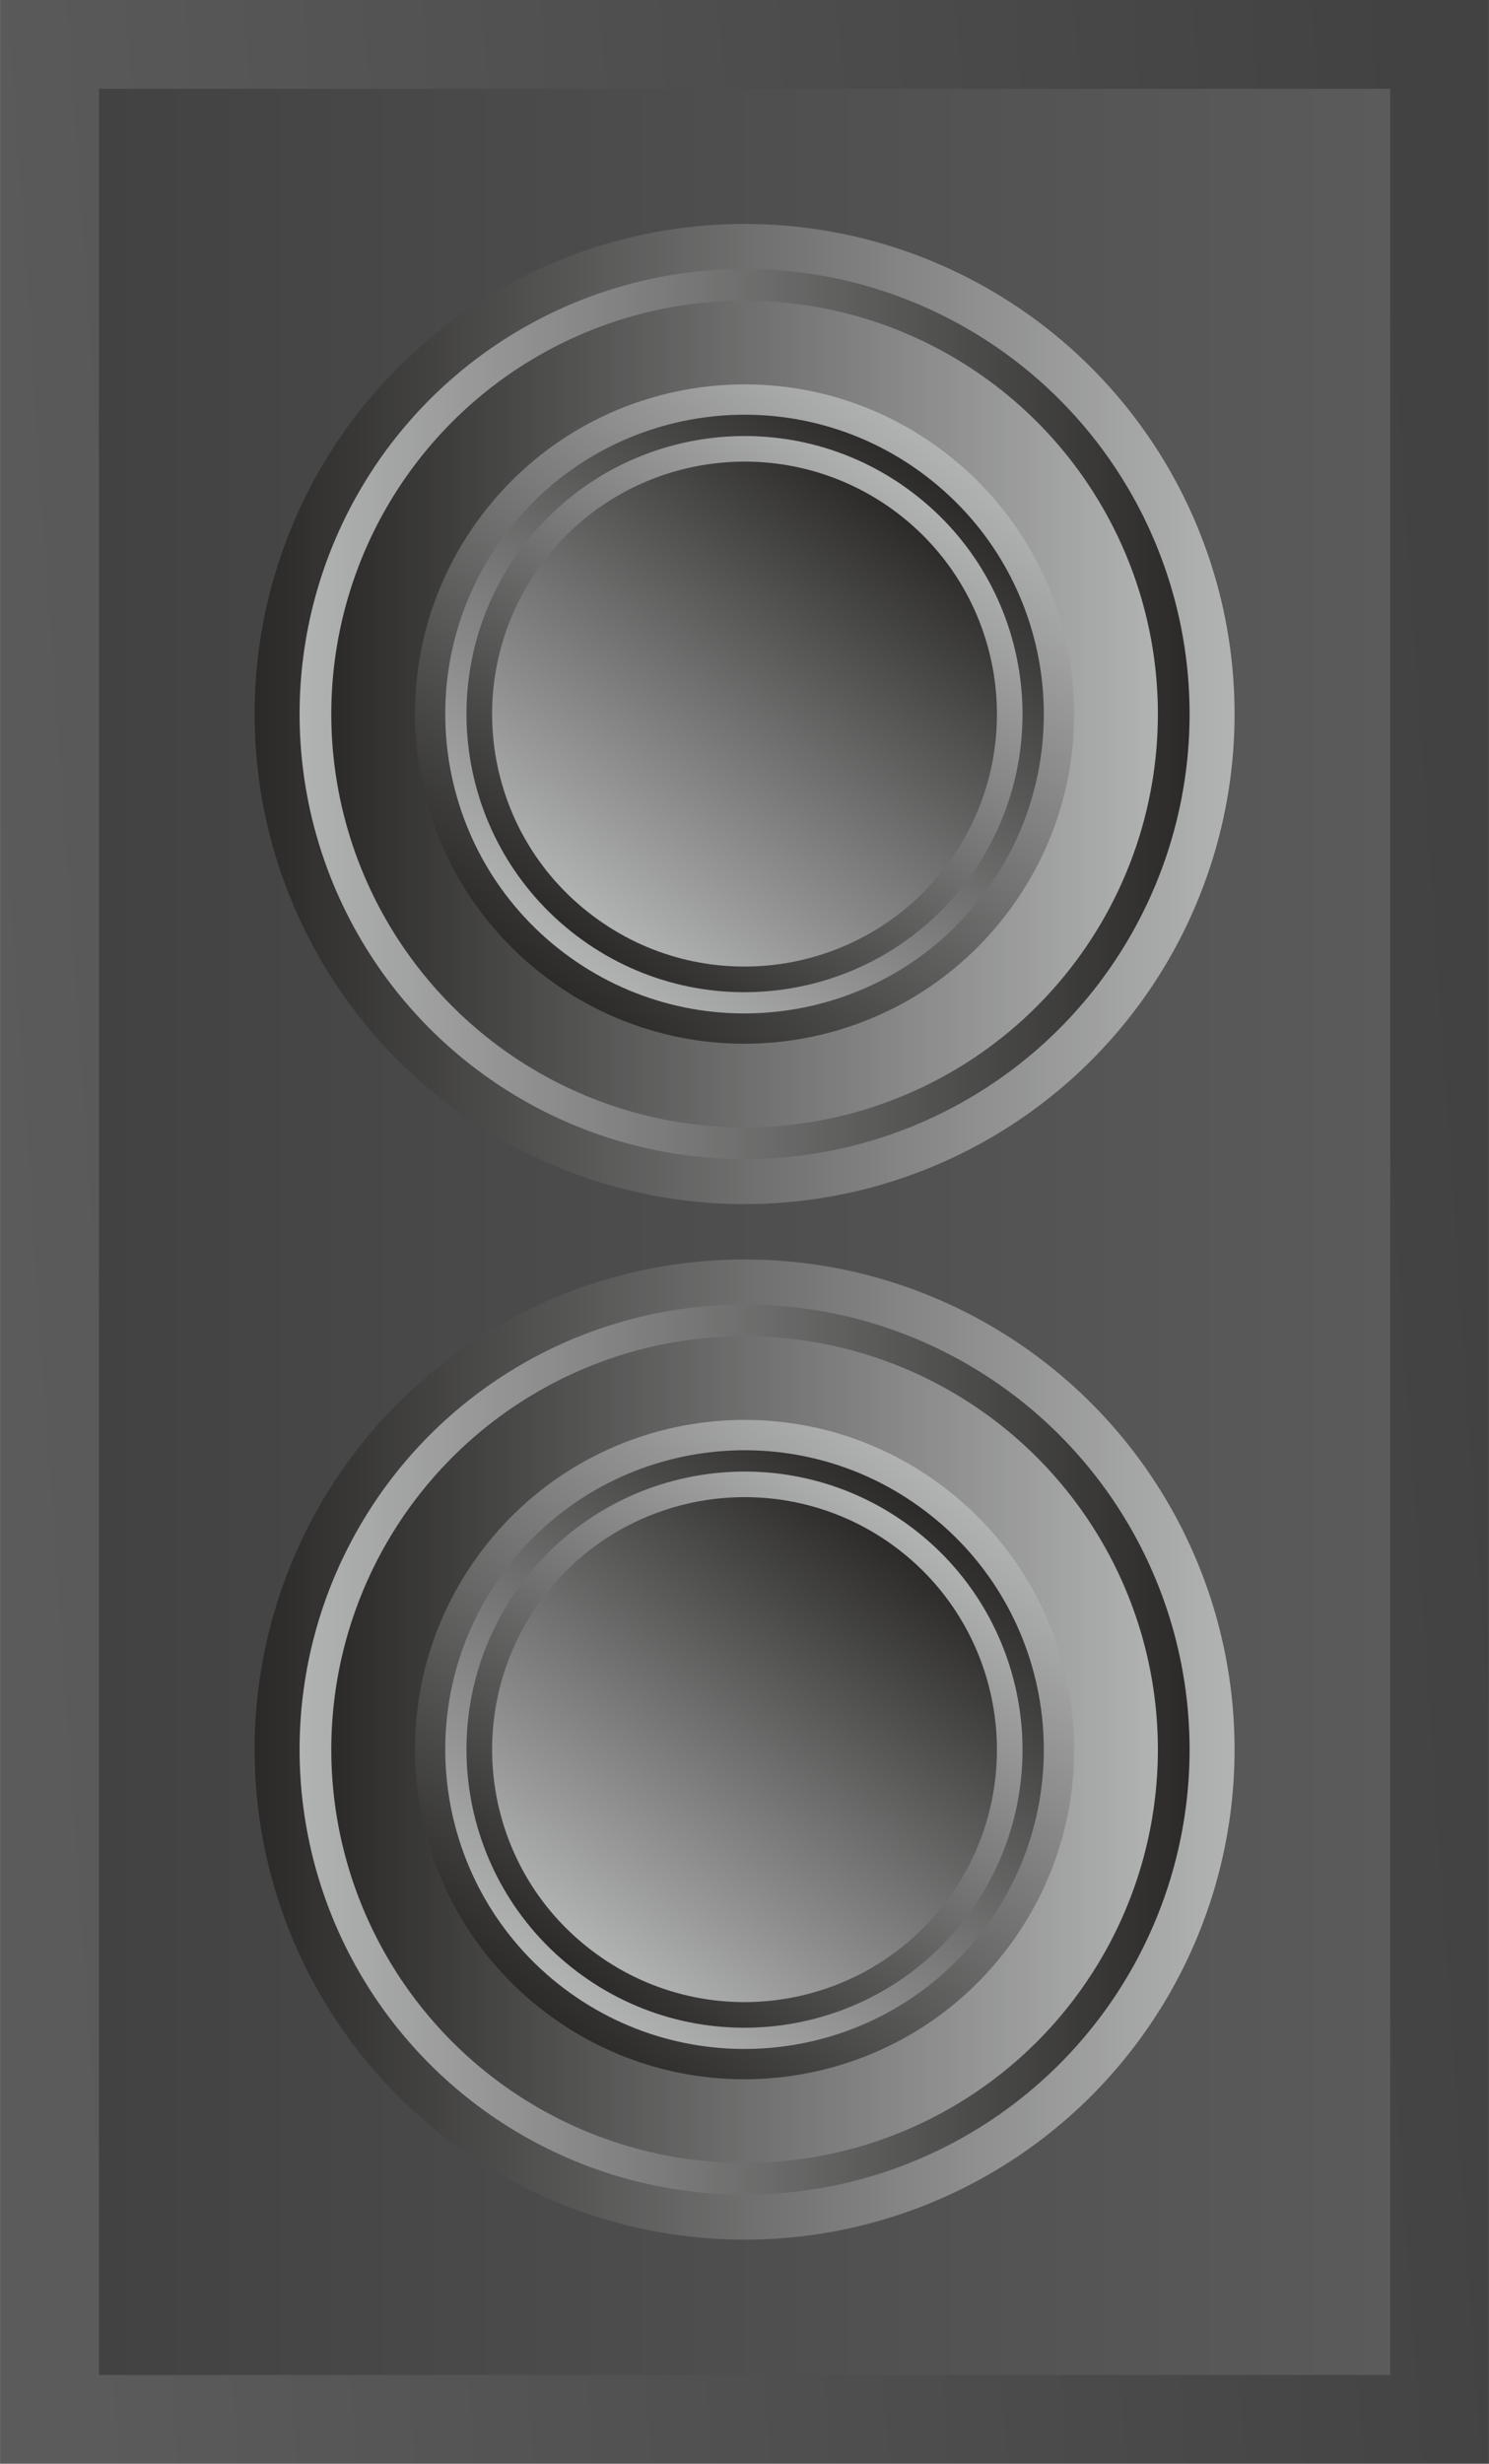 <?xml version='1.0' encoding='utf-8'?>
<svg xmlns="http://www.w3.org/2000/svg" xmlns:xlink="http://www.w3.org/1999/xlink" width="77.28mm" height="127.84mm" clip-rule="evenodd" fill-rule="evenodd" image-rendering="optimizeQuality" shape-rendering="geometricPrecision" text-rendering="geometricPrecision" version="1.0" viewBox="0 0 8639 14292">
 <defs>
  <style type="text/css">
    .fil2 {fill:url(#a)}
    .fil1 {fill:url(#b)}
    .fil3 {fill:url(#o)}
    .fil0 {fill:url(#p)}
    .fil9 {fill:url(#q)}
    .fil5 {fill:url(#r)}
    .fil11 {fill:url(#s)}
    .fil7 {fill:url(#t)}
    .fil4 {fill:url(#u)}
    .fil8 {fill:url(#v)}
    .fil6 {fill:url(#m)}
    .fil10 {fill:url(#n)}
  </style>
  <linearGradient id="a" y1="50%" y2="50%">
   <stop stop-color="#2B2A29" offset="0"/>
   <stop stop-color="#B2B3B3" offset="1"/>
  </linearGradient>
  <linearGradient id="b" x1="573.7" x2="8065.5" y1="7145.9" y2="7145.9" gradientUnits="userSpaceOnUse">
   <stop stop-color="#434242" offset="0"/>
   <stop stop-color="#5B5B5B" offset="1"/>
  </linearGradient>
  <linearGradient id="o" x1="100%" x2="0%" y1="50%" y2="50%" xlink:href="#a">
  </linearGradient>
  <linearGradient id="p" x1="8596.7" x2="42.48" y1="6849.2" y2="7442.5" gradientUnits="userSpaceOnUse" xlink:href="#b">
  </linearGradient>
  <linearGradient id="q" x1="5378" x2="3261.1" y1="8753.6" y2="11545" gradientUnits="userSpaceOnUse" xlink:href="#a">
  </linearGradient>
  <linearGradient id="r" x1="5378" x2="3261.1" y1="2746.6" y2="5538.2" gradientUnits="userSpaceOnUse" xlink:href="#a">
  </linearGradient>
  <linearGradient id="s" x1="5212.4" x2="3426.8" y1="8972" y2="11327" gradientUnits="userSpaceOnUse" xlink:href="#a">
  </linearGradient>
  <linearGradient id="t" x1="5212.4" x2="3426.8" y1="2965.1" y2="5319.7" gradientUnits="userSpaceOnUse" xlink:href="#a">
  </linearGradient>
  <linearGradient id="u" x1="3153.9" x2="5485.3" y1="5679.6" y2="2605.2" gradientUnits="userSpaceOnUse" xlink:href="#a">
  </linearGradient>
  <linearGradient id="v" x1="3153.9" x2="5485.3" y1="11686" y2="8612.2" gradientUnits="userSpaceOnUse" xlink:href="#a">
  </linearGradient>
  <linearGradient id="m" x1="3336.4" x2="5302.8" y1="5439" y2="2845.8" gradientUnits="userSpaceOnUse" xlink:href="#a">
  </linearGradient>
  <linearGradient id="n" x1="3336.4" x2="5302.8" y1="11446" y2="8852.8" gradientUnits="userSpaceOnUse" xlink:href="#a">
  </linearGradient>
 </defs>
   <rect class="fil0" width="8639" height="14292"/>
   <rect class="fil1" x="574" y="515" width="7492" height="13262"/>
       <circle class="fil2" cx="4320" cy="4142" r="2843"/>
       <circle class="fil3" cx="4320" cy="4142" r="2582"/>
       <circle class="fil2" cx="4320" cy="4142" r="2398"/>
       <circle class="fil3" cx="4320" cy="4142" r="2178"/>
       <path class="fil4" d="m2796 2987c638-842 1838-1007 2679-368 842 638 1007 1837 368 2679-638 841-1837 1006-2679 368-841-638-1006-1838-368-2679z"/>
       <path class="fil5" d="m2936 3093c-579 764-430 1854 334 2433 765 579 1854 430 2433-334 580-765 430-1854-334-2433-764-580-1854-430-2433 334z"/>
       <path class="fil6" d="m3034 3168c539-710 1550-849 2260-311s849 1550 311 2260-1550 849-2260 311c-710-539-849-1550-311-2260z"/>
       <path class="fil7" d="m3153 3257c-489 645-363 1564 282 2052 644 489 1563 363 2052-282 488-644 362-1563-282-2052-645-488-1564-362-2052 282z"/>
       <circle class="fil2" cx="4320" cy="10149" r="2843"/>
       <circle class="fil3" cx="4320" cy="10149" r="2582"/>
       <circle class="fil2" cx="4320" cy="10149" r="2398"/>
       <circle class="fil3" cx="4320" cy="10149" r="2178"/>
       <path class="fil8" d="m2796 8994c638-842 1838-1007 2679-368 842 638 1007 1837 368 2679-638 841-1837 1006-2679 368-841-638-1006-1838-368-2679z"/>
       <path class="fil9" d="m2936 9100c-579 764-430 1853 334 2433 765 579 1854 430 2433-334 580-765 430-1854-334-2433-764-580-1854-430-2433 334z"/>
       <path class="fil10" d="m3034 9175c539-710 1550-849 2260-311s849 1550 311 2260-1550 849-2260 311c-710-539-849-1550-311-2260z"/>
       <path class="fil11" d="m3153 9264c-489 645-363 1564 282 2052 644 489 1563 363 2052-282 488-644 362-1563-282-2052-645-488-1564-362-2052 282z"/>
</svg>